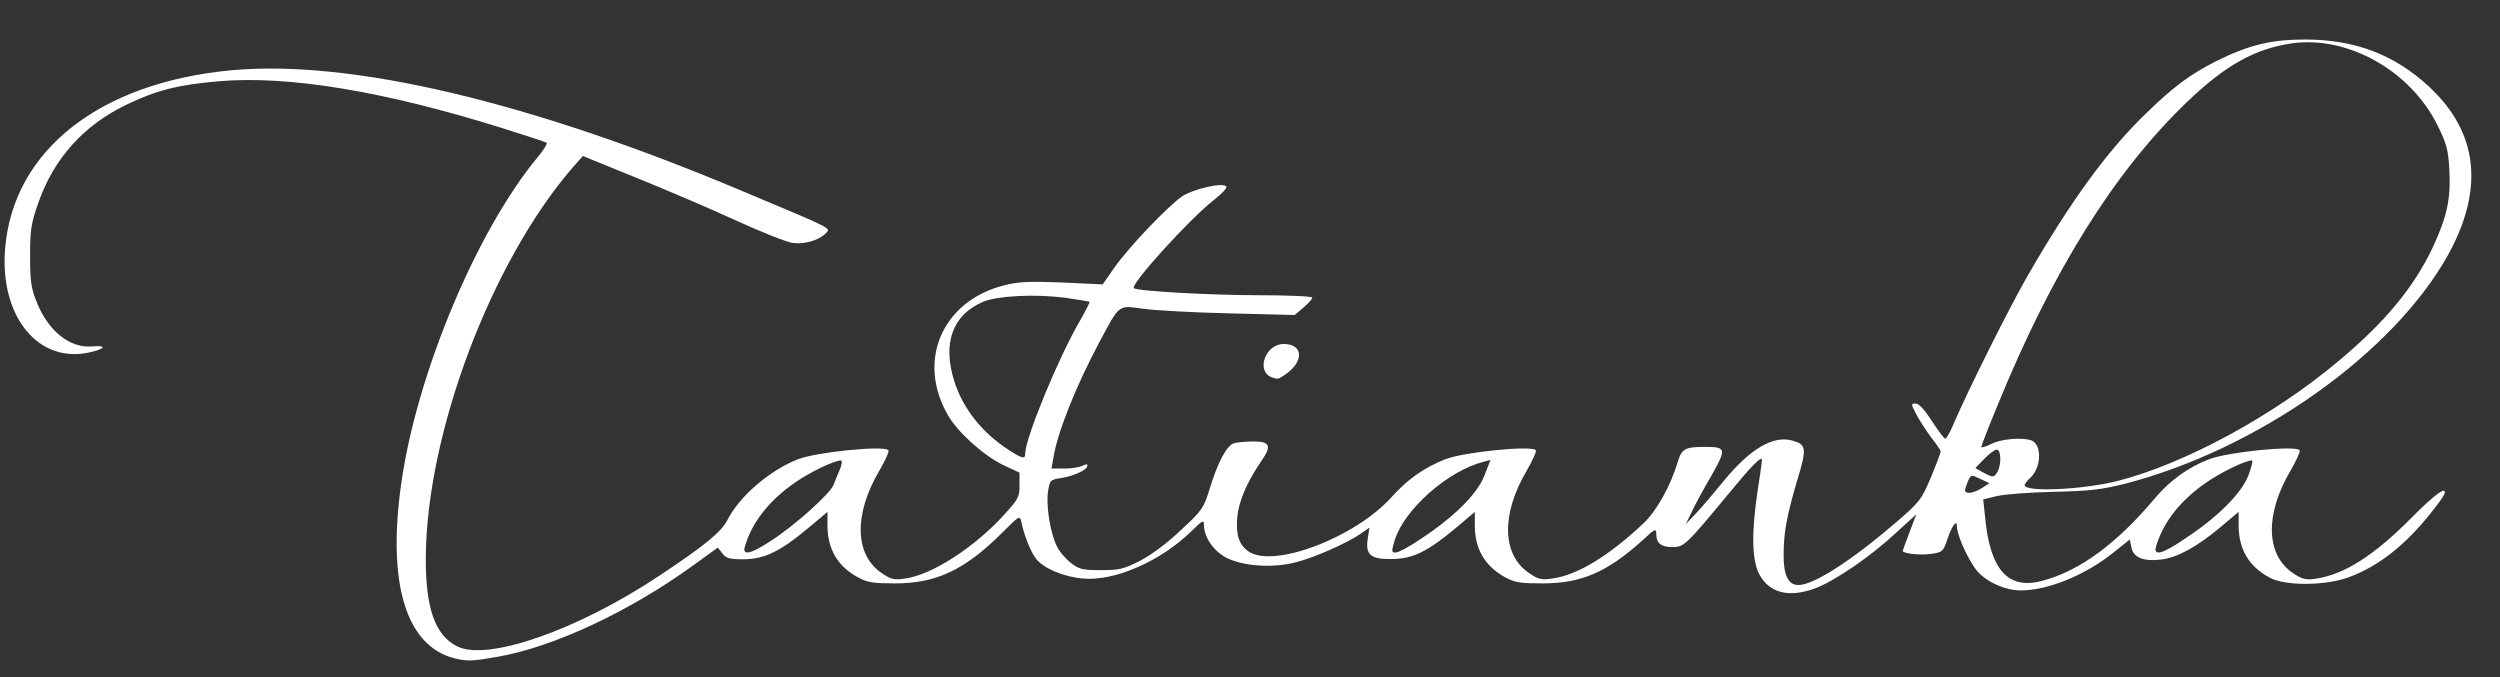<?xml version="1.0" encoding="utf-8"?>
<!-- Generator: Adobe Illustrator 19.2.1, SVG Export Plug-In . SVG Version: 6.00 Build 0)  -->
<svg version="1.1" id="Layer_1" xmlns="http://www.w3.org/2000/svg" xmlns:xlink="http://www.w3.org/1999/xlink" x="0px" y="0px"
	 viewBox="0 0 923 250" style="enable-background:new 0 0 923 250;" xml:space="preserve">
<rect x="0" y="0" width="923" height="250" fill="#333333" stroke="none"/>
<style type="text/css">
	.st0{fill:#FFFFFF;}
</style>
<g id="layer1">
	<path class="st0" d="M168,243.1c-18-4.4-25.1-27.4-19.9-64.3c5.6-40.4,27.9-93.8,50.6-121c2.1-2.5,3.5-4.9,3.1-5.1
		c-0.4-0.3-8.1-2.8-17-5.6c-43.3-13.5-78.5-19.3-104-17.1c-15.1,1.3-22.9,3.3-33.8,8.5C31,46.1,19.9,58.4,14.1,75
		c-2.6,7.4-3,9.9-3,19.5c0,9.1,0.4,12,2.4,16.9c4.2,10.7,12.2,17.2,20.4,16.5c5.5-0.5,5.2,0.8-0.4,2.1c-19.2,4.6-33.7-13-31.6-38.3
		c3-36.3,35.1-61.4,84-65.8c44-3.9,109.9,11.7,187.6,44.4c35,14.7,33.2,13.8,31.4,15.8c-2.3,2.5-7.8,4.2-12.2,3.6
		c-2-0.2-11.6-4-21.2-8.4s-26.2-11.5-36.9-15.8l-19.4-7.9l-3.9,4.4c-30,34.8-53.7,97.7-54.1,143.5c-0.1,18.9,3.3,28.9,11.5,33.1
		c11.1,5.7,44.5-5.9,74.8-26.1c16.7-11.1,22.7-16,25-20.4c4.4-8.8,15.6-18.4,26-22.5c6.8-2.7,31.7-5.2,33.5-3.4
		c0.4,0.3-1.1,3.7-3.3,7.5c-9.6,16.2-9.2,31.3,1,38c3.2,2.2,4.5,2.5,8.4,1.9c10.1-1.3,26.3-11.9,37.4-24.4c4.5-5,5-6.1,4.9-10.1
		v-4.6l-6-2.8c-7.1-3.4-16.7-12-20.3-18.2c-11.8-20.1-2.4-42.2,20.4-48.1c5.3-1.4,9.3-1.6,21.6-1.1l15,0.7l4.4-6.3
		c5.2-7.4,19.5-22.4,24.8-26.1c4.1-2.8,14.9-5.3,16.4-3.8c0.5,0.5-1.3,2.5-4.6,5.1c-8.8,6.8-30.9,31.2-29.5,32.5
		c1.2,1.1,28.8,2.6,45.9,2.6c11.4,0,20,0.4,20,0.9s-1.5,2.1-3.2,3.6l-3.3,2.8l-24-0.6c-13.2-0.3-27.6-1.1-32-1.7
		c-9.3-1.3-8.5-1.9-16.2,12.5c-8.6,16.1-15.5,33.4-16.9,42.6l-0.7,3.9h4.7c2.6,0,5.6-0.5,6.7-1c1.3-0.7,1.9-0.7,1.9-0.1
		c0,1.5-4.8,3.8-9.7,4.6c-4.1,0.6-4.2,0.8-4.9,5.1c-0.7,5.1,0.8,14.9,3.2,19.9c0.9,2,3.3,4.8,5.2,6.3c3.1,2.4,4.4,2.7,11.2,2.7
		c6.7,0,8.4-0.4,14.3-3.4c4.1-2.1,10.1-6.5,15.1-11.3c7.9-7.3,8.5-8.2,10.6-15c3.1-10.2,6.4-16.4,9.2-17.2c1.3-0.3,4.5-0.6,7.1-0.6
		c6.1,0,6.8,1.6,2.9,7.2c-5.3,7.7-8.4,15-8.9,20.7c-0.6,6.7,0.7,10.4,4.3,12.8c9.4,6.1,39.2-5.2,52.7-20.2
		c5.9-6.6,12-10.8,19.7-13.9c6.8-2.7,31.7-5.2,33.5-3.4c0.4,0.3-1.1,3.7-3.3,7.5c-9.6,16.2-9.2,31.3,1,38c3.2,2.2,4.5,2.5,8.4,1.9
		c9.2-1.2,21-8.4,33.8-20.5c4.8-4.6,10-13.9,12.6-22.8c1.4-4.6,2.7-5.3,10-5.3c7.8,0,8,0.7,2.3,10.7c-2.8,4.8-6.1,10.8-7.2,13.3
		l-2.2,4.5l3.8-4c2.1-2.2,6.6-7.5,10.1-11.8c9.7-11.9,18.4-17.1,25.5-15c5.1,1.4,5.3,2.9,1.8,14.4c-3.9,13.2-5.1,19.5-5.1,27.8
		c0,7.6,1.7,11.1,5.5,11.1c5.6,0,19.6-9,36.1-23.2c8.7-7.5,9.3-8.3,12.8-16.6c2-4.8,3.6-9.1,3.6-9.5s-1.6-2.8-3.6-5.3
		c-1.9-2.6-4.4-6.4-5.5-8.6c-1.9-3.6-1.9-3.8-0.1-3.8c1.2,0,3.3,2.4,6,6.5c2.3,3.6,4.5,6.5,4.9,6.5s1.9-2.6,3.2-5.8
		c4.9-11.5,20.1-42,27.1-54.2c16-27.8,29.7-46.6,44.2-60.5c9.9-9.6,15.9-14,25.3-18.8c12.2-6.1,20.5-8.1,33-8.1
		c18.5,0,33.1,5.6,45.9,17.5c18,16.8,20.3,37.5,7.1,61.7c-20.2,36.6-70.4,72.2-119.8,84.9c-8.5,2.1-12.9,2.6-26.2,2.9
		c-8.8,0.2-18.2,0.9-20.9,1.6l-4.9,1.2l0.7,6.6c1.8,19.3,8.4,26.8,20.9,23.5c13.9-3.6,27.7-13.7,42.1-30.9c5.2-6.1,12-11.1,19.6-14
		c6.8-2.7,31.7-5.2,33.5-3.4c0.4,0.3-1.1,3.7-3.3,7.5c-9.6,16.2-9.2,31.3,1,38c3.1,2.1,4.6,2.5,8.1,2c10.5-1.5,21.4-8.3,35.5-22.5
		c6.2-6.3,10.9-10.2,11.9-10c1.2,0.2,0.1,2.1-4.4,7.8c-9.8,12.4-19.7,20.1-30.8,24.2c-8.6,3.1-23.3,3.2-29,0.1
		c-7.7-4.1-11.5-10.5-11.5-19.3v-5l-6.9,5.8c-8.8,7.3-15.8,11.1-21.8,11.8c-6.5,0.8-10.2-0.8-10.9-4.5l-0.6-2.9l-6,4.8
		c-10.3,8.3-24.2,14-34.2,14c-5.6,0-12.3-2.9-15.9-6.9c-3.2-3.6-7.7-13.3-7.7-16.7c0-2.8-1.8-0.4-3.5,4.6c-1.6,4.7-1.8,4.9-6,5.5
		c-3.9,0.6-10.5-0.1-10.5-1.1c0-0.2,1.1-3.3,2.5-6.9l2.5-6.6l-7.8,7.1c-9,8.4-22.2,17.4-29.2,20.1c-10,3.8-17.4,1.9-21.1-5.3
		c-2.6-5.2-2.8-15.2-0.5-30.5c0.9-5.7,1.6-10.8,1.6-11.5c0-1.8-4.3,2.7-13.3,13.7c-14.4,17.4-15.5,18.5-19.6,18.5
		c-4.3,0-6.1-1.4-6.1-4.8c0-2.2-0.4-2.1-5.2,2.4c-13,11.7-22.5,15.8-36.8,15.8c-7.8,0-10.2-0.3-13.5-2.1
		c-7.7-4.1-11.5-10.5-11.5-19.3v-5l-7.2,6.1c-10.3,8.6-15.8,11.3-23.6,11.3c-7.7,0.1-9.7-1.6-8.7-7.7l0.6-3.9l-3,2.1
		c-4.9,3.5-17.2,8.9-24.1,10.7c-8.5,2.2-19.1,1.5-25.4-1.5c-4.9-2.4-8.6-7.7-8.6-12.3c0-2-0.5-1.7-4.7,2.4
		c-11.4,11.1-28.4,18.5-40,17.4c-7-0.6-14.5-3.7-17.3-7.3c-1.9-2.4-4.4-8.6-5.4-13.5c-0.6-2.6-0.7-2.5-7.3,4.1
		c-13.6,13.5-24.1,18.5-39.3,18.5c-7.8,0-10.2-0.3-13.5-2.1c-7.7-4.1-11.5-10.5-11.5-19.3v-5l-6.9,5.8
		c-10.5,8.8-16.3,11.6-23.9,11.7c-5.3,0-6.6-0.3-8-2.2l-1.7-2.1l-9,6.5c-23.6,17.1-51.6,30.2-72.3,33.8
		C174.6,244.1,172.6,244.2,168,243.1z M284.9,199.5c8.9-5.8,21.5-17.2,22.8-20.4c0.6-1.4,1.6-4.1,2.4-5.8c0.7-1.8,0.9-3.3,0.4-3.3
		c-2.6,0-12.1,4.6-17.6,8.6c-9.3,6.6-15.3,14.4-17.9,23.2C274,205.3,277.2,204.6,284.9,199.5z M524.5,199
		c12.3-8.1,20.8-16.5,23.5-23.3l2.3-5.9l-2.6,0.7c-13.1,3.3-29.3,17.6-32.8,29c-1.2,4.1-1.2,4.5,0.4,4.5
		C516.3,204,520.4,201.8,524.5,199z M806.5,199c12.2-8,20.8-16.6,23.5-23.2c1.2-3.2,1.9-5.8,1.4-5.8c-2.5,0-12.1,4.7-17.5,8.6
		c-9.3,6.6-15.3,14.4-17.9,23.2C795,205.4,798.3,204.6,806.5,199z M731.7,180.2l2.8-1.8l-3.4-1.6c-3.3-1.6-3.4-1.6-4.5,0.8
		c-0.6,1.4-1.1,2.9-1.1,3.4C725.5,182.6,728.8,182.1,731.7,180.2z M781.7,177.6c24.8-6.3,57.7-24.1,81.8-44.4
		c17.1-14.3,27.6-27,34.6-41.7c5.3-11.4,6.8-18,6.2-28.8c-0.4-7.4-1-9.6-4.3-16.3c-9.9-20.2-33.1-33.3-53.8-30.4
		c-13.7,2-24.5,8-38.8,21.7c-26.8,25.7-49.8,62.6-70,112.2c-3.3,7.9-5.9,14.7-5.9,15.1c0,0.4,1.7-0.1,3.7-1.1
		c3.7-1.9,11.5-2.5,14.8-1.3c4,1.6,3.7,10.1-0.5,13.9c-1.1,1-2,2.2-2,2.6C747.5,181.8,769,180.8,781.7,177.6z M737.5,174.1
		c1.5-2.8,1.3-8.1-0.3-8.1c-0.7,0-2.8,1.5-4.6,3.4l-3.3,3.4l2.8,1.6C735.9,176.4,736.2,176.4,737.5,174.1z M378.5,167.5
		c0-5.7,12.4-35.8,20.4-49.4c2-3.5,3.5-6.5,3.4-6.7c-0.2-0.1-4.4-0.8-9.3-1.5c-11-1.4-24.6-0.7-30,1.5
		c-11.3,4.8-15.1,15.2-10.7,29.3c3.2,10.1,10.2,19,20.1,25.4C377.5,169.4,378.5,169.6,378.5,167.5z"/>
	<path class="st0" d="M469.5,139.3c-5.9-2.3-2.3-12.3,4.4-12.3c7.3,0,7.7,6.4,0.6,11.3C471.9,140.1,471.8,140.1,469.5,139.3z"/>
</g>
</svg>
